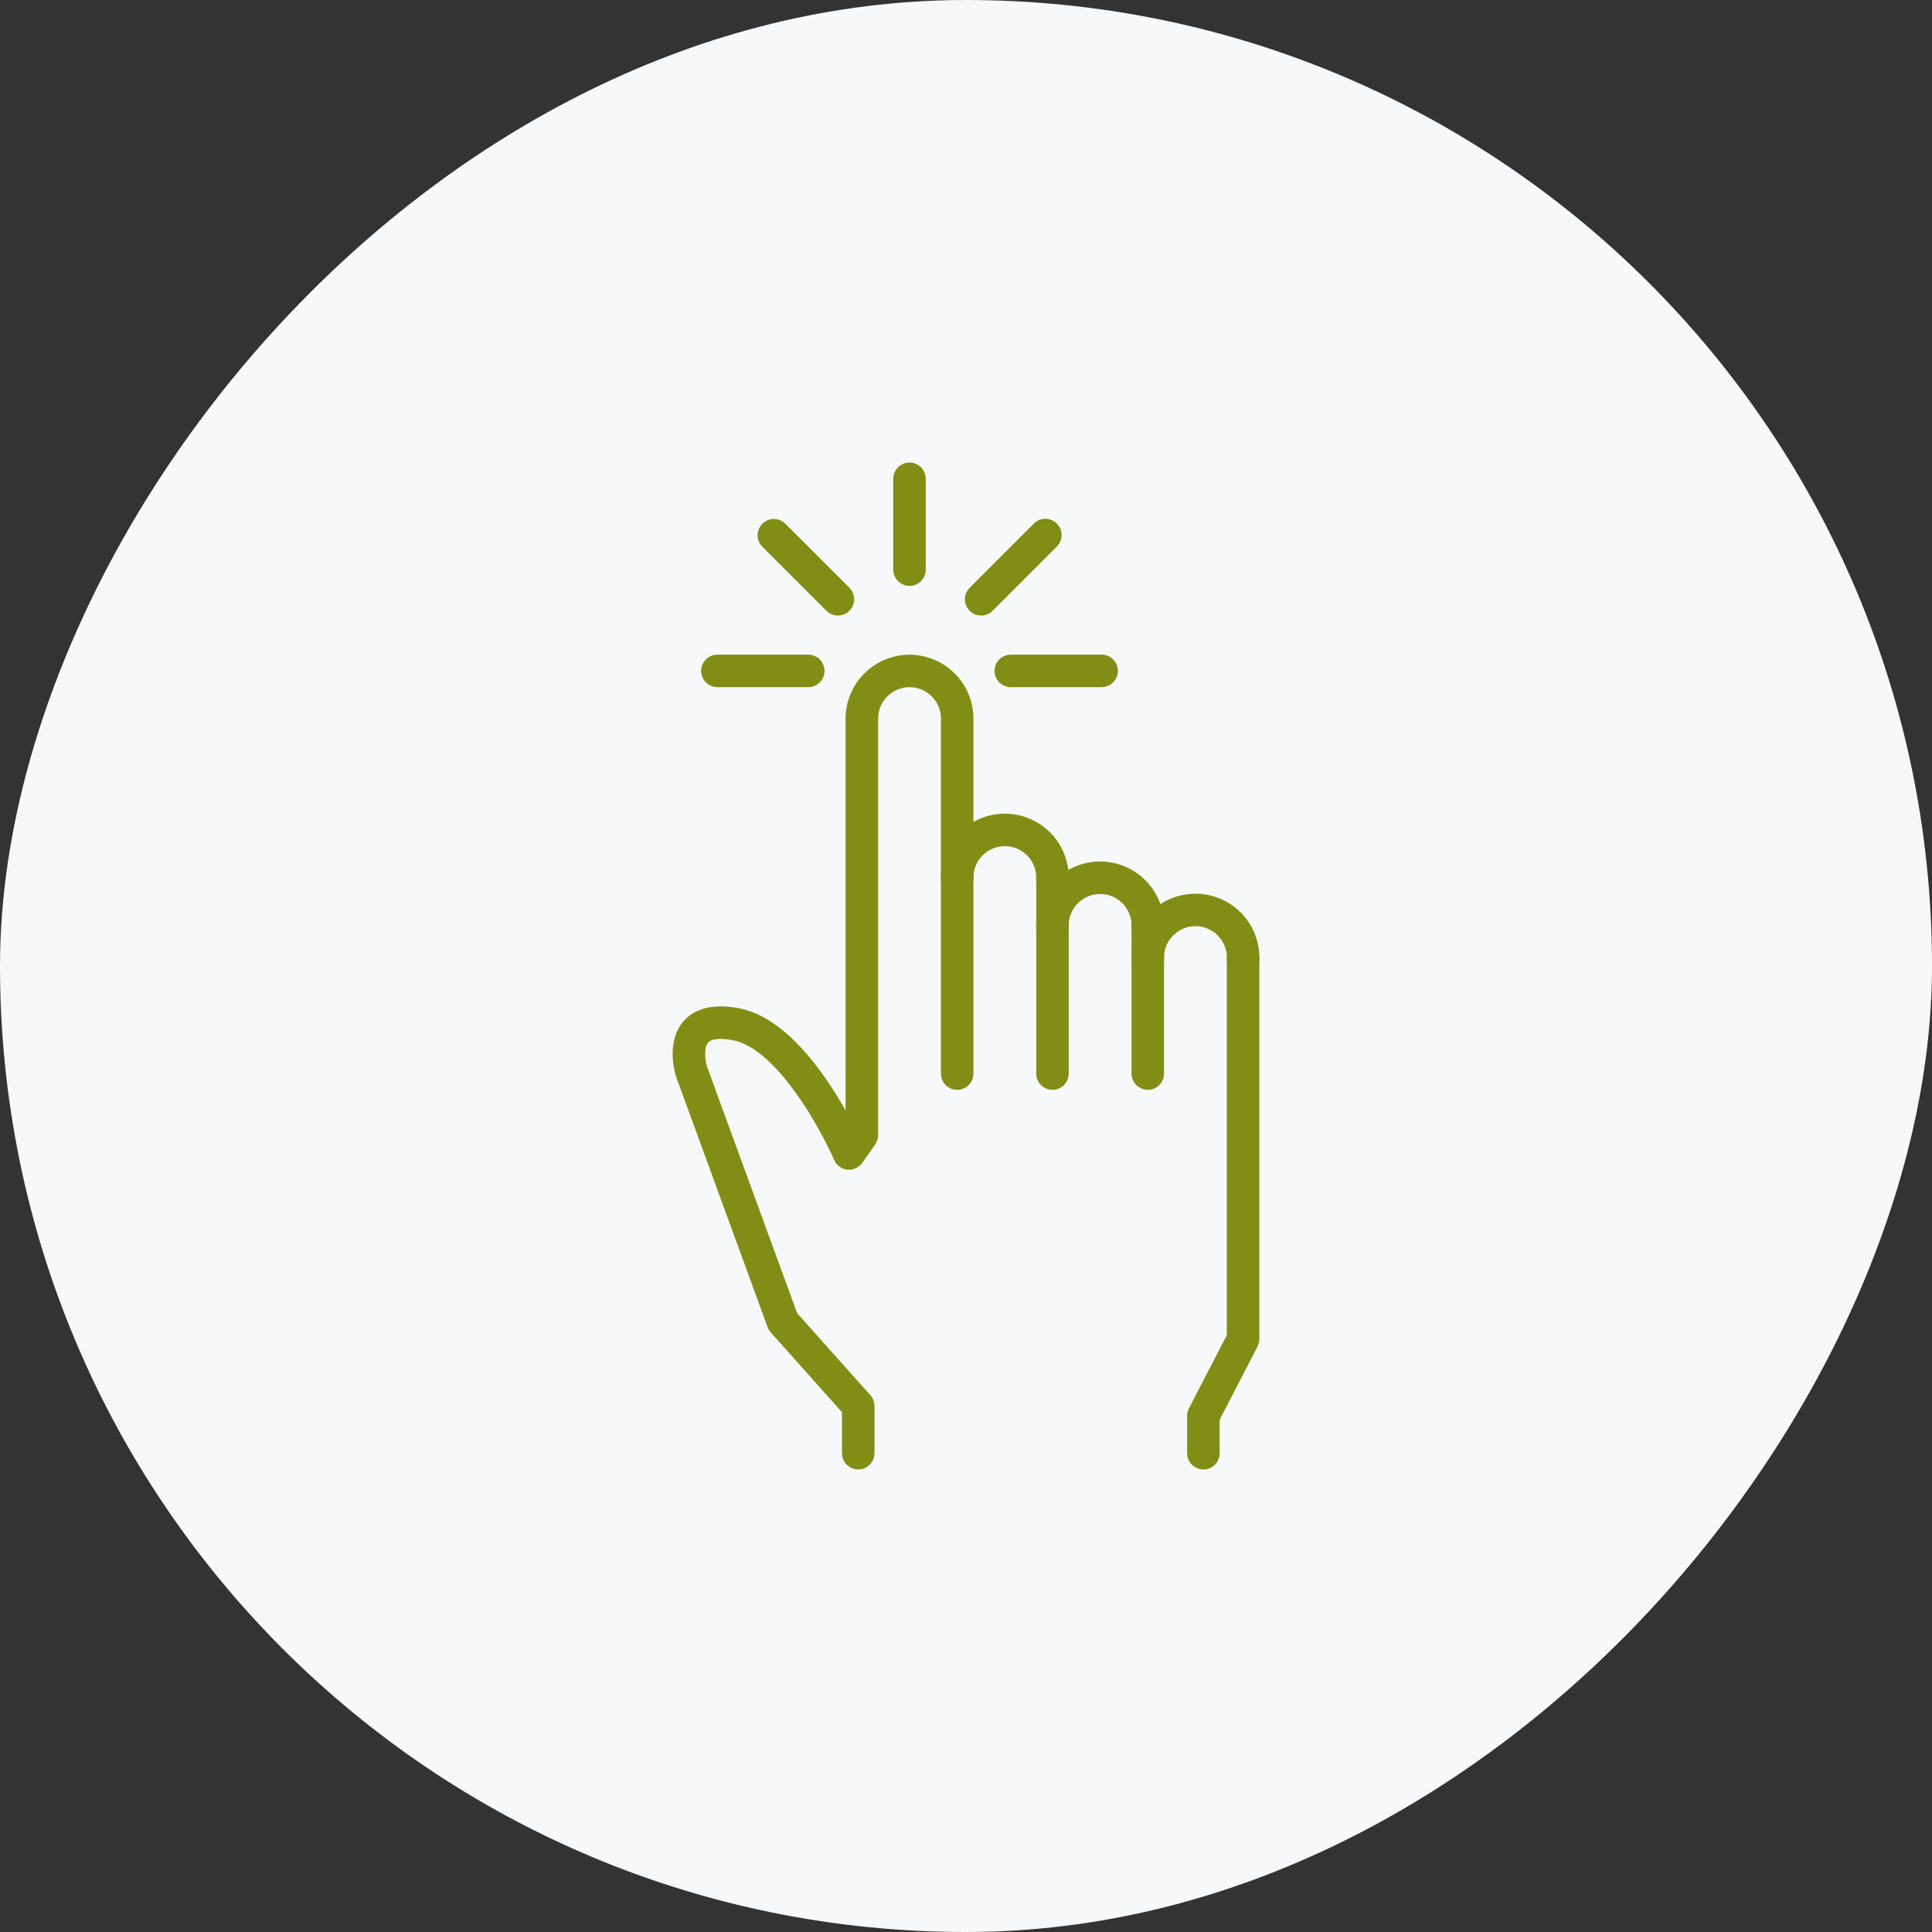 <svg width="104" height="104" viewBox="0 0 104 104" fill="none" xmlns="http://www.w3.org/2000/svg">
<rect x="0" y="0" width="104" height="104" fill="#333333" stroke="none"/>
<rect width="104" height="104" rx="52" transform="matrix(1 0 0 -1 0 104)" fill="#F7F8FA"/>
<path d="M56.655 48.203C56.423 48.203 56.201 48.111 56.036 47.947C55.872 47.783 55.78 47.56 55.78 47.328C55.792 47.099 55.757 46.87 55.677 46.655C55.597 46.439 55.475 46.243 55.317 46.076C55.159 45.91 54.968 45.778 54.758 45.687C54.547 45.596 54.32 45.55 54.09 45.55C53.861 45.55 53.634 45.596 53.423 45.687C53.212 45.778 53.022 45.91 52.864 46.076C52.705 46.243 52.583 46.439 52.503 46.655C52.423 46.87 52.388 47.099 52.4 47.328C52.4 47.56 52.308 47.783 52.144 47.947C51.98 48.111 51.757 48.203 51.525 48.203C51.293 48.203 51.071 48.111 50.906 47.947C50.742 47.783 50.65 47.56 50.65 47.328C50.639 46.869 50.719 46.412 50.887 45.985C51.054 45.557 51.306 45.168 51.626 44.839C51.947 44.51 52.33 44.249 52.753 44.071C53.176 43.892 53.631 43.8 54.09 43.8C54.549 43.8 55.004 43.892 55.427 44.071C55.85 44.249 56.233 44.51 56.554 44.839C56.874 45.168 57.126 45.557 57.294 45.985C57.461 46.412 57.542 46.869 57.53 47.328C57.53 47.56 57.438 47.783 57.274 47.947C57.11 48.111 56.887 48.203 56.655 48.203Z" fill="#828D15"/>
<path d="M56.655 58.666C56.423 58.666 56.201 58.574 56.036 58.41C55.872 58.246 55.78 58.023 55.78 57.791V47.328C55.78 47.096 55.872 46.873 56.036 46.709C56.201 46.545 56.423 46.453 56.655 46.453C56.887 46.453 57.11 46.545 57.274 46.709C57.438 46.873 57.53 47.096 57.53 47.328V57.791C57.53 58.023 57.438 58.246 57.274 58.41C57.11 58.574 56.887 58.666 56.655 58.666Z" fill="#828D15"/>
<path d="M61.785 50.777C61.553 50.777 61.331 50.685 61.167 50.521C61.002 50.357 60.91 50.135 60.91 49.902C60.922 49.673 60.887 49.444 60.807 49.229C60.728 49.014 60.605 48.817 60.447 48.651C60.289 48.484 60.099 48.352 59.888 48.261C59.677 48.171 59.45 48.124 59.22 48.124C58.991 48.124 58.764 48.171 58.553 48.261C58.342 48.352 58.152 48.484 57.994 48.651C57.836 48.817 57.713 49.014 57.633 49.229C57.554 49.444 57.519 49.673 57.53 49.902C57.53 50.135 57.438 50.357 57.274 50.521C57.11 50.685 56.887 50.777 56.655 50.777C56.423 50.777 56.201 50.685 56.036 50.521C55.872 50.357 55.78 50.135 55.78 49.902C55.769 49.443 55.849 48.987 56.017 48.559C56.184 48.132 56.436 47.742 56.757 47.413C57.077 47.084 57.46 46.823 57.883 46.645C58.306 46.466 58.761 46.374 59.22 46.374C59.679 46.374 60.134 46.466 60.557 46.645C60.98 46.823 61.363 47.084 61.684 47.413C62.005 47.742 62.256 48.132 62.424 48.559C62.592 48.987 62.672 49.443 62.66 49.902C62.66 50.135 62.568 50.357 62.404 50.521C62.24 50.685 62.017 50.777 61.785 50.777Z" fill="#828D15"/>
<path d="M61.785 58.666C61.553 58.666 61.331 58.574 61.167 58.41C61.002 58.246 60.91 58.023 60.91 57.791V49.902C60.91 49.67 61.002 49.448 61.167 49.284C61.331 49.12 61.553 49.027 61.785 49.027C62.017 49.027 62.24 49.12 62.404 49.284C62.568 49.448 62.66 49.67 62.66 49.902V57.791C62.66 58.023 62.568 58.246 62.404 58.41C62.24 58.574 62.017 58.666 61.785 58.666Z" fill="#828D15"/>
<path d="M66.916 52.507C66.684 52.507 66.461 52.414 66.297 52.25C66.133 52.086 66.041 51.864 66.041 51.632C66.052 51.403 66.017 51.174 65.937 50.959C65.857 50.744 65.734 50.547 65.576 50.381C65.418 50.215 65.228 50.083 65.017 49.992C64.807 49.902 64.58 49.855 64.35 49.855C64.121 49.855 63.894 49.902 63.684 49.992C63.473 50.083 63.283 50.215 63.125 50.381C62.967 50.547 62.844 50.744 62.764 50.959C62.684 51.174 62.649 51.403 62.66 51.632C62.66 51.864 62.568 52.086 62.404 52.25C62.24 52.414 62.017 52.507 61.785 52.507C61.553 52.507 61.331 52.414 61.167 52.25C61.002 52.086 60.91 51.864 60.91 51.632C60.899 51.173 60.98 50.717 61.148 50.29C61.316 49.863 61.568 49.474 61.888 49.145C62.209 48.817 62.592 48.556 63.015 48.378C63.438 48.2 63.892 48.108 64.35 48.108C64.809 48.108 65.263 48.2 65.686 48.378C66.109 48.556 66.492 48.817 66.813 49.145C67.133 49.474 67.385 49.863 67.553 50.29C67.721 50.717 67.802 51.173 67.791 51.632C67.791 51.864 67.698 52.086 67.534 52.25C67.37 52.414 67.148 52.507 66.916 52.507Z" fill="#828D15"/>
<path d="M64.778 79.102C64.546 79.102 64.323 79.009 64.159 78.845C63.995 78.681 63.903 78.459 63.903 78.227V76.212C63.903 76.071 63.937 75.933 64.001 75.809L66.041 71.871V51.632C66.041 51.4 66.133 51.177 66.297 51.013C66.461 50.849 66.684 50.757 66.916 50.757C67.148 50.757 67.37 50.849 67.534 51.013C67.698 51.177 67.791 51.4 67.791 51.632V72.085C67.791 72.225 67.757 72.363 67.692 72.487L65.653 76.425V78.227C65.653 78.459 65.561 78.681 65.397 78.846C65.233 79.01 65.01 79.102 64.778 79.102Z" fill="#828D15"/>
<path d="M46.198 79.102C45.966 79.102 45.743 79.009 45.579 78.845C45.415 78.681 45.323 78.459 45.323 78.227V76.019L41.49 71.725C41.416 71.642 41.359 71.546 41.321 71.442L36.398 57.97C36.393 57.957 36.389 57.944 36.385 57.931C36.326 57.743 35.836 56.059 36.804 54.962C37.425 54.26 38.415 54.026 39.743 54.267C42.27 54.724 44.353 57.706 45.52 59.779V38.768C45.509 38.309 45.59 37.853 45.758 37.426C45.926 36.999 46.177 36.61 46.498 36.281C46.818 35.953 47.201 35.692 47.624 35.514C48.047 35.336 48.501 35.244 48.96 35.244C49.419 35.244 49.873 35.336 50.296 35.514C50.719 35.692 51.102 35.953 51.422 36.281C51.743 36.61 51.994 36.999 52.162 37.426C52.33 37.853 52.411 38.309 52.4 38.768V57.791C52.4 58.023 52.308 58.246 52.144 58.41C51.98 58.574 51.757 58.666 51.525 58.666C51.293 58.666 51.071 58.574 50.906 58.41C50.742 58.246 50.65 58.023 50.65 57.791V38.768C50.661 38.539 50.626 38.31 50.546 38.095C50.467 37.88 50.344 37.683 50.186 37.517C50.028 37.351 49.838 37.219 49.627 37.129C49.416 37.038 49.189 36.992 48.96 36.992C48.731 36.992 48.504 37.038 48.293 37.129C48.082 37.219 47.892 37.351 47.734 37.517C47.576 37.683 47.453 37.88 47.373 38.095C47.294 38.31 47.258 38.539 47.27 38.768V61.107C47.27 61.287 47.214 61.463 47.111 61.61L46.42 62.594C46.331 62.722 46.209 62.823 46.068 62.888C45.927 62.952 45.771 62.978 45.616 62.962C45.462 62.947 45.314 62.89 45.188 62.799C45.063 62.707 44.964 62.584 44.902 62.441C44.184 60.792 41.8 56.419 39.431 55.99C38.775 55.871 38.295 55.919 38.116 56.121C37.881 56.388 37.957 57.08 38.051 57.392L42.908 70.685L46.852 75.103C46.995 75.263 47.074 75.471 47.074 75.686V78.228C47.074 78.343 47.051 78.456 47.007 78.562C46.963 78.669 46.898 78.765 46.817 78.846C46.735 78.927 46.639 78.992 46.533 79.035C46.426 79.079 46.313 79.102 46.198 79.102Z" fill="#828D15"/>
<path d="M48.959 31.539C48.727 31.539 48.505 31.447 48.341 31.282C48.177 31.118 48.084 30.896 48.084 30.664V25.773C48.084 25.541 48.177 25.319 48.341 25.155C48.505 24.991 48.727 24.898 48.959 24.898C49.191 24.898 49.414 24.991 49.578 25.155C49.742 25.319 49.834 25.541 49.834 25.773V30.664C49.834 30.896 49.742 31.118 49.578 31.282C49.414 31.447 49.191 31.539 48.959 31.539Z" fill="#828D15"/>
<path d="M45.105 33.135C44.99 33.136 44.877 33.113 44.77 33.069C44.664 33.025 44.568 32.96 44.487 32.879L41.029 29.421C40.869 29.256 40.781 29.035 40.783 28.806C40.785 28.576 40.877 28.357 41.039 28.195C41.201 28.032 41.421 27.94 41.65 27.938C41.88 27.936 42.1 28.024 42.266 28.184L45.724 31.642C45.846 31.764 45.93 31.92 45.964 32.09C45.997 32.259 45.98 32.435 45.914 32.595C45.848 32.755 45.735 32.892 45.592 32.988C45.447 33.084 45.278 33.136 45.105 33.135Z" fill="#828D15"/>
<path d="M43.509 36.99H38.618C38.386 36.99 38.164 36.898 38 36.734C37.836 36.57 37.743 36.347 37.743 36.115C37.743 35.883 37.836 35.66 38 35.496C38.164 35.332 38.386 35.24 38.618 35.24H43.509C43.741 35.24 43.963 35.332 44.127 35.496C44.292 35.66 44.384 35.883 44.384 36.115C44.384 36.347 44.292 36.57 44.127 36.734C43.963 36.898 43.741 36.99 43.509 36.99Z" fill="#828D15"/>
<path d="M59.302 36.99H54.411C54.179 36.99 53.956 36.898 53.792 36.734C53.628 36.57 53.536 36.347 53.536 36.115C53.536 35.883 53.628 35.66 53.792 35.496C53.956 35.332 54.179 35.24 54.411 35.24H59.302C59.534 35.24 59.756 35.332 59.92 35.496C60.084 35.66 60.177 35.883 60.177 36.115C60.177 36.347 60.084 36.57 59.92 36.734C59.756 36.898 59.534 36.99 59.302 36.99Z" fill="#828D15"/>
<path d="M52.815 33.136C52.642 33.136 52.472 33.084 52.328 32.988C52.185 32.892 52.072 32.755 52.006 32.595C51.94 32.435 51.923 32.259 51.956 32.09C51.99 31.92 52.074 31.764 52.196 31.642L55.653 28.184C55.817 28.02 56.04 27.927 56.272 27.927C56.504 27.927 56.727 28.02 56.891 28.184C57.055 28.348 57.147 28.57 57.147 28.803C57.147 29.035 57.054 29.257 56.89 29.421L53.433 32.879C53.352 32.961 53.256 33.025 53.15 33.069C53.043 33.113 52.93 33.136 52.815 33.136Z" fill="#828D15"/>
</svg>

